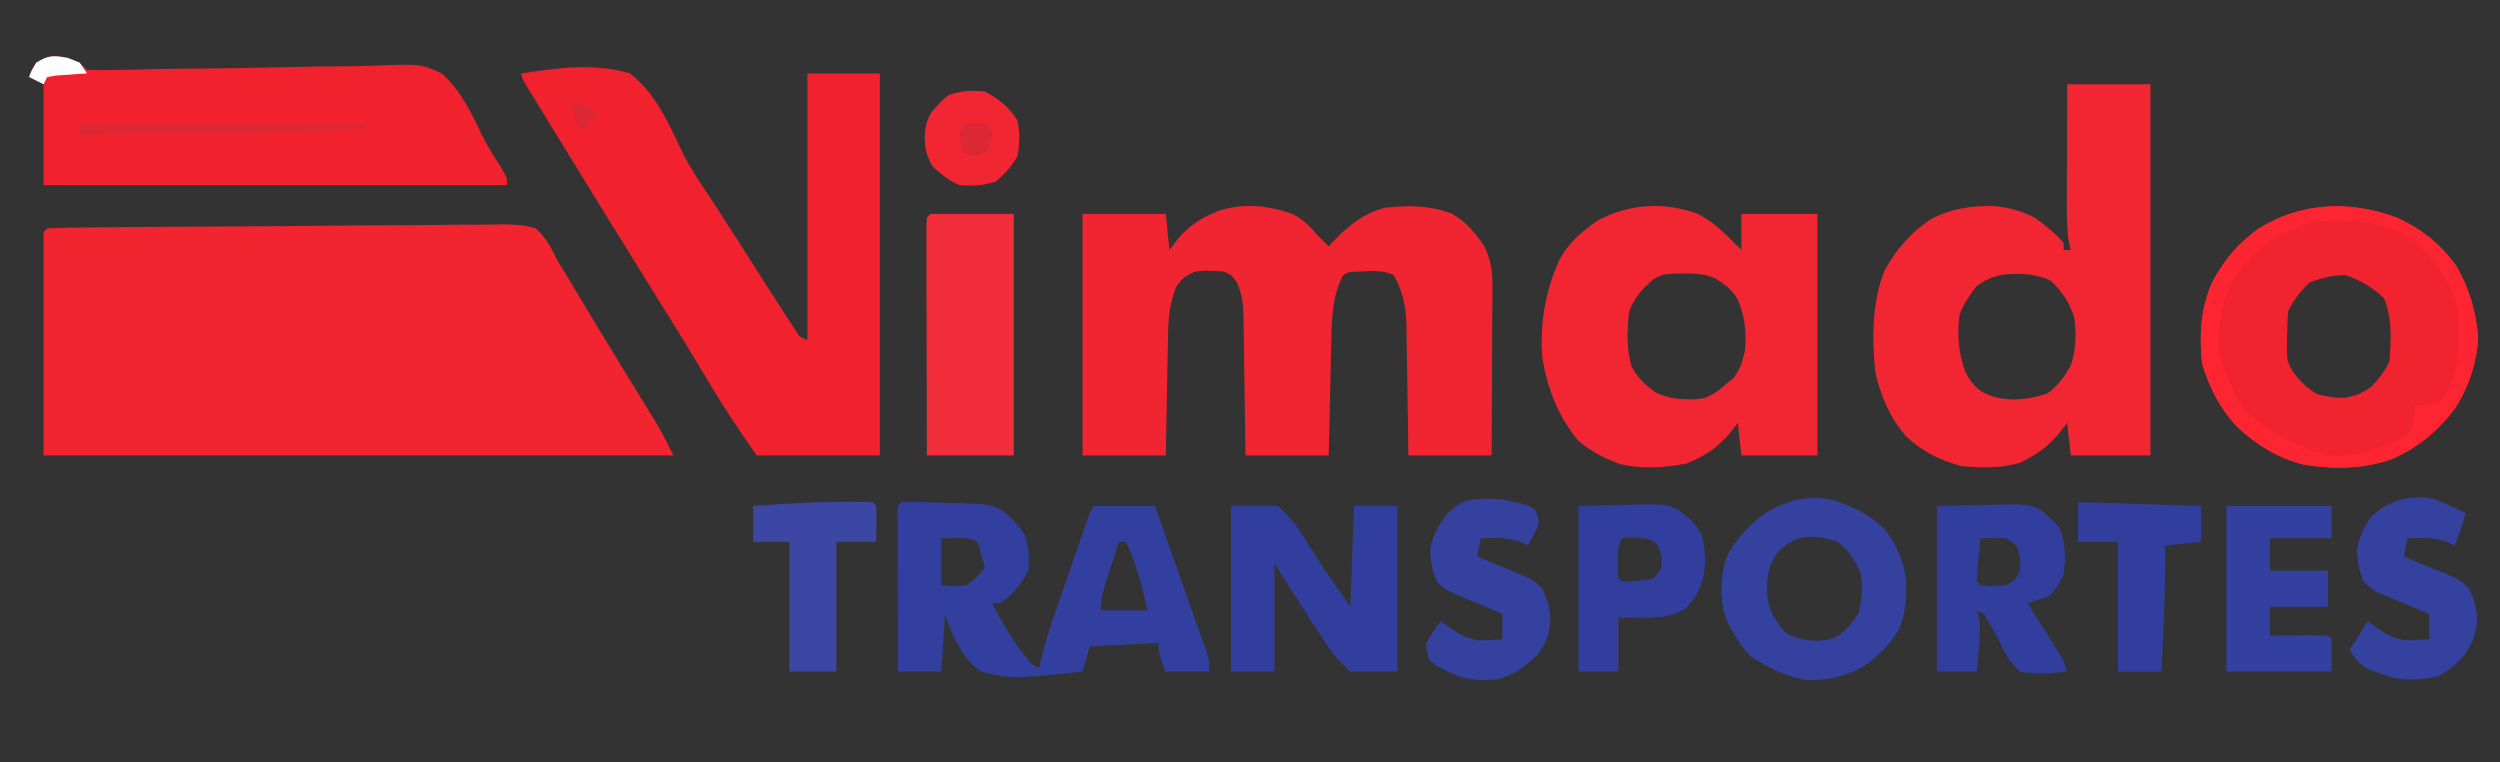 <svg xmlns="http://www.w3.org/2000/svg" xmlns:xlink="http://www.w3.org/1999/xlink" width="200" zoomAndPan="magnify" viewBox="0 0 150 45.75" height="61" preserveAspectRatio="xMidYMid meet" version="1.2"><rect x="0" y="0" width="150" height="45.75" fill="#333333" stroke="none"/><g id="dc46eb9eaa"><path style=" stroke:none;fill-rule:nonzero;fill:#f12430;fill-opacity:1;" d="M 2.832 13.703 C 3.207 13.68 3.582 13.668 3.961 13.664 L 4.703 13.652 L 5.527 13.648 L 6.387 13.637 C 9.008 13.609 11.629 13.594 14.25 13.586 C 16.188 13.574 18.125 13.562 20.062 13.539 C 21.426 13.523 22.789 13.516 24.152 13.512 C 24.965 13.508 25.777 13.504 26.59 13.492 C 27.5 13.477 28.41 13.477 29.316 13.477 L 30.133 13.457 C 30.859 13.469 31.461 13.492 32.152 13.703 C 32.766 14.277 33.102 14.898 33.457 15.648 C 33.641 15.957 33.832 16.266 34.023 16.57 C 34.219 16.898 34.414 17.227 34.609 17.555 C 35.41 18.891 36.215 20.227 37.031 21.555 L 37.281 21.965 C 37.613 22.508 37.945 23.047 38.277 23.59 C 38.512 23.969 38.742 24.348 38.977 24.727 L 39.383 25.391 C 39.754 26.02 40.082 26.672 40.406 27.324 L 2.613 27.324 L 2.613 13.918 Z M 2.832 13.703 "/><path style=" stroke:none;fill-rule:nonzero;fill:#f12531;fill-opacity:1;" d="M 77.539 12.84 C 78.191 13.152 78.605 13.59 79.07 14.137 C 79.285 14.352 79.504 14.57 79.723 14.785 L 80.008 14.477 C 80.934 13.512 81.742 12.859 83.047 12.473 C 84.449 12.312 85.738 12.309 87.074 12.801 C 87.934 13.27 88.527 13.977 89.062 14.785 C 89.43 15.566 89.551 16.176 89.547 17.039 L 89.547 17.734 L 89.539 18.477 L 89.535 19.242 C 89.535 20.051 89.527 20.855 89.523 21.66 C 89.52 22.211 89.52 22.758 89.52 23.305 C 89.512 24.645 89.504 25.984 89.496 27.324 L 84.5 27.324 L 84.477 25.344 C 84.465 24.707 84.453 24.07 84.445 23.434 C 84.438 22.996 84.43 22.555 84.426 22.113 C 84.418 21.477 84.406 20.844 84.395 20.207 L 84.391 19.617 C 84.363 18.426 84.207 17.566 83.633 16.512 C 82.941 16.168 82.215 16.266 81.461 16.297 C 80.957 16.305 80.957 16.305 80.59 16.512 C 79.867 17.844 79.902 19.391 79.871 20.863 L 79.855 21.426 C 79.844 22.012 79.828 22.602 79.816 23.188 L 79.789 24.391 C 79.766 25.367 79.742 26.348 79.723 27.324 L 74.727 27.324 L 74.703 25.234 C 74.691 24.566 74.68 23.895 74.668 23.227 C 74.66 22.762 74.656 22.297 74.652 21.832 C 74.645 21.164 74.633 20.496 74.621 19.828 L 74.617 19.199 C 74.598 18.336 74.566 17.723 74.203 16.93 C 73.887 16.492 73.887 16.492 73.422 16.297 C 72.801 16.246 72.293 16.215 71.684 16.297 C 71.039 16.617 71.039 16.617 70.598 17.16 C 70.113 18.281 70.09 19.328 70.074 20.523 L 70.062 21.117 C 70.051 21.734 70.039 22.355 70.027 22.973 L 70.004 24.234 C 69.984 25.266 69.965 26.293 69.949 27.324 L 64.953 27.324 L 64.953 12.836 L 69.949 12.836 L 70.164 15 L 70.707 14.297 C 71.43 13.457 72.176 13.012 73.207 12.621 C 74.684 12.18 76.113 12.324 77.539 12.84 "/><path style=" stroke:none;fill-rule:nonzero;fill:#f1222e;fill-opacity:1;" d="M 31.285 4.406 C 33.43 4.066 35.691 3.77 37.801 4.406 C 39.336 5.59 40.125 7.418 40.941 9.129 C 41.387 10.035 41.926 10.855 42.496 11.688 C 42.688 11.977 42.871 12.262 43.059 12.551 L 43.348 12.996 C 44.117 14.184 44.875 15.375 45.633 16.566 C 45.988 17.129 46.348 17.688 46.707 18.242 L 47.07 18.809 L 47.422 19.344 L 47.734 19.82 C 47.988 20.219 47.988 20.219 48.445 20.406 L 48.445 4.406 L 52.789 4.406 L 52.789 27.324 L 45.402 27.324 C 44.434 25.941 43.516 24.594 42.66 23.148 C 41.762 21.641 40.848 20.141 39.918 18.648 L 39.566 18.086 L 38.836 16.914 C 36.934 13.855 35.043 10.793 33.164 7.723 C 32.996 7.449 32.832 7.176 32.664 6.902 C 32.434 6.527 32.199 6.148 31.969 5.77 L 31.566 5.113 C 31.285 4.621 31.285 4.621 31.285 4.406 "/><path style=" stroke:none;fill-rule:nonzero;fill:#f12632;fill-opacity:1;" d="M 124.031 5.055 L 129.027 5.055 L 129.027 27.324 L 124.25 27.324 L 124.031 25.379 L 123.477 26.082 C 122.793 26.875 122.156 27.301 121.207 27.758 C 120.078 28.109 118.902 28.074 117.734 27.973 C 116.449 27.656 115.34 27.094 114.375 26.191 C 113.395 25.07 112.859 23.789 112.52 22.352 C 112.312 20.324 112.312 18.133 113.074 16.223 C 113.75 14.992 114.648 13.953 115.82 13.168 C 117.043 12.523 118.227 12.336 119.602 12.359 C 120.5 12.438 121.273 12.648 122.078 13.055 C 122.711 13.508 123.297 13.984 123.816 14.566 L 123.816 15 L 124.25 15 L 124.141 14.586 C 123.992 13.68 124.008 12.793 124.012 11.875 L 124.012 11.281 C 124.012 10.66 124.016 10.039 124.02 9.418 C 124.02 8.996 124.02 8.574 124.023 8.152 C 124.023 7.121 124.027 6.086 124.031 5.055 M 118.602 17.16 C 118.164 17.719 117.828 18.219 117.57 18.879 C 117.422 20.109 117.5 21.172 117.93 22.332 C 118.18 22.809 118.406 23.098 118.82 23.445 C 119.508 23.863 120.098 23.945 120.898 23.973 C 121.613 23.934 122.137 23.844 122.824 23.621 C 123.496 23.133 123.844 22.637 124.25 21.918 C 124.566 20.973 124.57 20.098 124.469 19.109 C 124.184 18.156 123.754 17.527 123.043 16.836 C 122.141 16.445 121.449 16.402 120.477 16.445 C 119.715 16.535 119.223 16.711 118.602 17.16 M 101.848 12.824 C 102.898 13.344 103.664 14.184 104.484 15 L 104.484 12.836 L 109.047 12.836 L 109.047 27.324 L 104.484 27.324 L 104.266 25.379 L 103.805 25.973 C 103.066 26.852 102.27 27.383 101.199 27.809 C 99.891 28.062 98.555 28.156 97.242 27.855 C 96.305 27.531 95.477 27.09 94.711 26.461 C 93.484 24.98 92.859 23.359 92.539 21.484 C 92.379 19.383 92.715 17.527 93.555 15.594 C 94.094 14.602 94.879 13.914 95.797 13.27 C 97.68 12.219 99.832 12.09 101.848 12.824 M 99.195 16.773 C 98.535 17.324 98.062 17.867 97.75 18.676 C 97.625 19.77 97.582 20.91 97.891 21.977 C 98.242 22.664 98.691 23.059 99.297 23.527 C 100.117 23.934 100.891 23.988 101.797 23.949 C 102.375 23.883 102.375 23.883 103.059 23.473 L 103.613 23 L 103.996 22.703 C 104.402 22.176 104.543 21.699 104.699 21.055 C 104.793 19.918 104.703 19.031 104.266 17.977 C 103.941 17.402 103.516 17.082 102.965 16.73 C 102.172 16.336 101.289 16.418 100.418 16.422 C 99.719 16.473 99.719 16.473 99.195 16.773 "/><path style=" stroke:none;fill-rule:nonzero;fill:#f1222e;fill-opacity:1;" d="M 4.066 3.488 C 4.785 3.758 4.785 3.758 5.219 4.191 C 5.879 4.215 6.52 4.215 7.18 4.191 L 8.445 4.168 L 9.129 4.148 C 10.316 4.125 11.508 4.113 12.695 4.105 C 14.211 4.09 15.727 4.07 17.238 4.027 C 18.461 3.992 19.684 3.977 20.906 3.977 C 21.371 3.973 21.836 3.965 22.301 3.945 C 25.258 3.828 25.258 3.828 26.508 4.406 C 27.609 5.398 28.262 6.703 28.883 8.031 C 29.184 8.664 29.543 9.234 29.926 9.824 C 30.102 10.102 30.262 10.387 30.414 10.676 L 30.414 11.109 L 2.613 11.109 L 2.613 5.055 L 1.746 4.621 C 1.895 4.215 1.895 4.215 2.18 3.758 C 2.906 3.305 3.215 3.316 4.066 3.488 "/><path style=" stroke:none;fill-rule:nonzero;fill:#f1232e;fill-opacity:1;" d="M 143.797 13.055 C 145.281 13.719 146.367 14.598 147.34 15.898 C 148.141 17.234 148.594 18.754 148.688 20.309 C 148.598 21.797 148.121 23.203 147.332 24.465 C 146.277 25.859 145.117 26.836 143.516 27.547 C 141.805 28.152 139.973 28.168 138.195 27.871 C 136.656 27.473 135.402 26.703 134.246 25.625 C 133.188 24.5 132.578 23.293 132.125 21.824 C 131.953 20.09 132.031 18.566 132.723 16.945 C 133.43 15.625 134.305 14.559 135.543 13.703 C 138.098 12.125 141.016 12.012 143.797 13.055 M 138.586 16.945 C 138.035 17.445 137.617 18.008 137.281 18.676 C 137.25 19.164 137.234 19.656 137.227 20.148 L 137.211 20.949 C 137.238 21.703 137.238 21.703 137.582 22.309 C 138.02 22.898 138.395 23.262 139.02 23.648 C 139.672 23.805 140.105 23.895 140.758 23.863 C 141.578 23.652 141.578 23.652 142.277 23.215 C 142.734 22.727 143.066 22.297 143.363 21.703 C 143.469 20.383 143.551 19.125 143.039 17.891 C 142.355 17.246 141.648 16.824 140.758 16.512 C 139.938 16.512 139.355 16.656 138.586 16.945 "/><path style=" stroke:none;fill-rule:nonzero;fill:#333f9e;fill-opacity:1;" d="M 54.09 30.133 C 54.973 30.102 55.855 30.145 56.738 30.176 L 57.488 30.188 C 59.273 30.246 59.273 30.246 59.973 30.539 C 60.605 30.949 61.082 31.441 61.477 32.082 C 61.738 32.863 61.766 33.418 61.695 34.242 C 61.316 34.938 60.957 35.426 60.363 35.945 L 59.957 36.188 L 59.523 36.188 C 60.207 37.492 60.938 38.75 61.91 39.863 L 62.344 40.082 L 62.523 39.328 C 62.762 38.383 63.062 37.465 63.387 36.543 L 63.555 36.043 C 63.676 35.699 63.793 35.355 63.914 35.012 C 64.098 34.484 64.281 33.953 64.461 33.426 L 64.809 32.422 L 64.977 31.941 C 65.359 30.832 65.359 30.832 65.602 30.352 L 69.297 30.352 C 69.762 31.664 70.227 32.977 70.688 34.289 C 70.848 34.734 71.004 35.18 71.16 35.625 C 71.391 36.27 71.617 36.91 71.84 37.551 L 72.059 38.156 L 72.254 38.723 L 72.43 39.219 C 72.555 39.648 72.555 39.648 72.555 40.297 L 69.949 40.297 C 69.512 39.215 69.512 39.215 69.512 38.566 L 65.387 38.781 L 64.953 40.297 C 60.75 40.738 60.75 40.738 58.871 40.297 C 58.012 39.715 57.605 38.98 57.16 38.066 C 56.988 37.664 56.84 37.25 56.699 36.836 L 56.48 40.297 L 53.875 40.297 C 53.867 38.883 53.863 37.473 53.863 36.059 C 53.859 35.578 53.859 35.098 53.859 34.617 C 53.855 33.926 53.855 33.238 53.852 32.547 L 53.852 31.289 L 53.848 30.754 L 53.875 30.352 Z M 56.48 32.297 L 56.48 35.109 C 57.195 35.199 57.195 35.199 58 35.109 C 58.641 34.598 58.641 34.598 59.086 34.027 C 58.957 33.52 58.812 33.012 58.652 32.512 C 58.156 32.266 57.871 32.273 57.324 32.285 Z M 67.125 32.512 C 66.941 33.074 66.762 33.641 66.582 34.203 L 66.426 34.688 C 66.211 35.352 66.039 35.918 66.039 36.621 L 68.863 36.621 C 68.523 35.188 68.195 33.844 67.559 32.512 Z M 67.125 32.512 "/><path style=" stroke:none;fill-rule:nonzero;fill:#f12e39;fill-opacity:1;" d="M 55.828 12.836 L 60.824 12.836 L 60.824 27.324 L 55.613 27.324 C 55.605 25.469 55.602 23.609 55.602 21.754 C 55.598 20.891 55.598 20.027 55.594 19.168 C 55.594 18.336 55.594 17.504 55.59 16.672 C 55.59 16.355 55.59 16.039 55.59 15.719 C 55.586 15.277 55.586 14.832 55.586 14.387 L 55.586 13.621 L 55.613 13.055 Z M 55.828 12.836 "/><path style=" stroke:none;fill-rule:nonzero;fill:#313e9e;fill-opacity:1;" d="M 73.859 30.352 L 76.68 30.352 C 77.371 30.988 77.715 31.387 78.176 32.16 L 78.504 32.668 C 78.844 33.191 79.176 33.715 79.504 34.242 L 81.023 36.406 L 81.242 30.352 L 83.848 30.352 L 83.848 40.297 L 81.023 40.297 C 80.305 39.637 79.918 39.191 79.422 38.391 L 79.062 37.859 C 78.691 37.309 78.34 36.75 77.984 36.188 L 76.465 33.809 L 76.465 40.297 L 73.859 40.297 Z M 73.859 30.352 "/><path style=" stroke:none;fill-rule:nonzero;fill:#34419f;fill-opacity:1;" d="M 110.23 30.074 C 111.383 30.5 112.32 30.961 113.172 31.863 C 113.816 32.773 114.203 33.625 114.355 34.73 C 114.391 35.801 114.363 36.789 113.934 37.781 C 113.355 38.738 112.578 39.465 111.652 40.082 C 110.629 40.582 109.562 40.855 108.418 40.805 C 107.18 40.602 106.113 40.074 105.066 39.406 C 104.27 38.555 103.762 37.73 103.398 36.621 C 103.238 35.551 103.234 34.555 103.559 33.516 C 104.109 32.32 104.934 31.535 105.977 30.742 C 107.32 29.969 108.715 29.629 110.23 30.074 M 107.238 32.633 C 106.625 33.141 106.625 33.141 106.234 33.852 C 105.996 34.707 105.961 35.289 106.098 36.156 C 106.289 36.871 106.613 37.359 107.09 37.918 C 107.703 38.289 108.195 38.426 108.91 38.445 C 109.461 38.434 109.824 38.395 110.316 38.145 C 110.824 37.75 111.188 37.32 111.516 36.77 C 111.699 35.984 111.773 35.258 111.652 34.457 C 111.359 33.668 110.941 33.082 110.293 32.527 C 109.648 32.277 109.086 32.191 108.391 32.223 C 107.895 32.289 107.895 32.289 107.238 32.633 "/><path style=" stroke:none;fill-rule:nonzero;fill:#313e9e;fill-opacity:1;" d="M 116.215 30.352 L 118.957 30.297 L 119.812 30.273 C 121.617 30.254 121.617 30.254 122.32 30.531 C 122.812 30.852 123.184 31.238 123.57 31.676 C 123.938 32.609 123.957 33.469 123.816 34.457 C 123.461 35.215 123.461 35.215 122.945 35.758 C 122.516 35.914 122.082 36.059 121.645 36.188 L 121.84 36.496 C 122.133 36.957 122.426 37.418 122.715 37.879 C 122.816 38.035 122.918 38.195 123.023 38.359 L 123.32 38.828 L 123.59 39.258 C 123.816 39.648 123.816 39.648 124.031 40.297 C 123.066 40.41 122.172 40.465 121.207 40.297 C 120.562 39.75 120.258 39.109 119.906 38.352 C 119.625 37.84 119.332 37.34 119.035 36.836 L 118.602 36.621 L 118.719 36.961 C 118.852 37.645 118.789 38.254 118.723 38.945 L 118.656 39.711 L 118.602 40.297 L 116.215 40.297 Z M 118.82 32.297 C 118.777 32.723 118.738 33.152 118.699 33.582 L 118.629 34.301 L 118.602 34.891 L 118.82 35.109 C 119.551 35.199 119.551 35.199 120.34 35.109 C 120.914 34.805 120.914 34.805 121.207 34.242 C 121.227 33.457 121.227 33.457 120.992 32.73 L 120.34 32.297 C 119.832 32.277 119.328 32.277 118.82 32.297 "/><path style=" stroke:none;fill-rule:nonzero;fill:#33409f;fill-opacity:1;" d="M 133.59 30.352 L 139.891 30.352 L 139.891 32.297 L 136.195 32.297 L 136.195 34.242 L 139.672 34.242 L 139.672 36.406 L 136.195 36.406 L 136.195 38.133 L 136.949 38.125 L 137.922 38.121 L 138.418 38.117 C 138.836 38.113 139.254 38.125 139.672 38.133 L 139.891 38.352 L 139.891 40.297 L 133.59 40.297 Z M 133.59 30.352 "/><path style=" stroke:none;fill-rule:nonzero;fill:#313e9e;fill-opacity:1;" d="M 94.711 30.352 L 97.344 30.297 L 98.168 30.273 C 99.906 30.254 99.906 30.254 100.59 30.535 C 101.227 30.949 101.75 31.41 102.094 32.082 C 102.316 32.922 102.371 33.695 102.219 34.555 C 101.977 35.379 101.742 35.887 101.145 36.512 C 100.383 36.945 99.734 37.047 98.859 37.074 L 97.098 37.055 L 97.098 40.297 L 94.711 40.297 Z M 97.316 32.297 C 97.059 32.812 97.07 33.145 97.07 33.715 L 97.07 34.242 L 97.098 34.676 L 97.316 34.891 C 97.766 34.895 97.766 34.895 98.281 34.836 L 98.809 34.793 L 99.27 34.676 L 99.707 34.027 C 99.707 33.359 99.707 33.359 99.488 32.73 C 99.129 32.398 99.129 32.398 98.621 32.297 C 97.93 32.262 97.93 32.262 97.316 32.297 "/><path style=" stroke:none;fill-rule:nonzero;fill:#fc2531;fill-opacity:1;" d="M 143.797 13.055 C 145.281 13.719 146.367 14.598 147.34 15.898 C 148.141 17.234 148.594 18.754 148.688 20.309 C 148.598 21.797 148.121 23.203 147.332 24.465 C 146.277 25.859 145.117 26.836 143.516 27.547 C 141.805 28.152 139.973 28.168 138.195 27.871 C 136.656 27.473 135.402 26.703 134.246 25.625 C 133.188 24.5 132.578 23.293 132.125 21.824 C 131.953 20.09 132.031 18.566 132.723 16.945 C 133.43 15.625 134.305 14.559 135.543 13.703 C 138.098 12.125 141.016 12.012 143.797 13.055 M 136.387 14.297 C 135.262 15.172 134.332 15.984 133.727 17.297 C 133.207 18.605 132.988 19.863 133.156 21.27 C 133.387 22.02 133.688 22.723 134.023 23.434 L 134.227 23.883 C 134.695 24.715 135.426 25.262 136.195 25.809 C 137.504 26.547 138.93 27.293 140.453 27.375 C 141.785 27.242 143.16 26.844 144.309 26.152 L 144.668 25.809 C 144.844 25.031 144.844 25.031 144.883 24.297 L 145.59 24.297 L 146.406 24.082 C 146.961 23.395 147.207 22.598 147.438 21.758 L 147.492 21.055 L 147.547 20.488 C 147.621 19.211 147.488 18.258 146.934 17.094 C 146.23 15.836 145.461 14.844 144.223 14.074 C 142.754 13.301 141.383 13.207 139.734 13.223 C 138.465 13.309 137.488 13.684 136.387 14.297 "/><path style=" stroke:none;fill-rule:nonzero;fill:#35419f;fill-opacity:1;" d="M 145.973 29.918 C 146.648 30.16 147.285 30.453 147.926 30.785 C 147.766 31.461 147.543 32.086 147.273 32.73 L 146.84 32.512 C 146 32.234 145.332 32.266 144.449 32.297 L 144.234 33.379 L 144.871 33.648 L 145.289 33.828 C 145.613 33.965 145.938 34.102 146.266 34.23 C 147.602 34.781 147.602 34.781 148.145 35.336 C 148.461 35.949 148.578 36.434 148.633 37.121 C 148.57 38.008 148.398 38.469 147.926 39.215 C 147.395 39.844 146.98 40.23 146.23 40.582 C 145.152 40.812 144.281 40.867 143.227 40.566 C 141.762 40.027 141.762 40.027 141.238 39.402 L 140.977 39 L 142.062 37.27 L 142.809 37.809 C 143.344 38.148 143.715 38.34 144.348 38.422 C 144.82 38.418 145.285 38.398 145.754 38.352 L 145.754 36.836 L 145.117 36.566 L 144.699 36.387 C 144.375 36.25 144.047 36.113 143.719 35.984 C 142.41 35.445 142.41 35.445 141.844 34.934 C 141.535 34.258 141.449 33.684 141.41 32.945 C 141.57 32.211 141.809 31.703 142.211 31.066 C 143.242 30.039 144.535 29.668 145.969 29.918 "/><path style=" stroke:none;fill-rule:nonzero;fill:#34419f;fill-opacity:1;" d="M 91.707 30.34 L 92.102 30.566 C 92.289 30.98 92.289 30.98 92.32 31.434 C 92.008 32.133 92.008 32.133 91.668 32.73 L 91.234 32.512 C 90.395 32.234 89.727 32.266 88.844 32.297 L 88.629 33.379 L 89.266 33.648 L 89.684 33.828 C 90.008 33.965 90.332 34.102 90.66 34.23 C 91.996 34.781 91.996 34.781 92.539 35.336 C 92.855 35.949 92.973 36.434 93.027 37.121 C 92.965 38.012 92.809 38.469 92.32 39.215 C 91.586 39.914 90.922 40.477 89.93 40.73 C 89.016 40.863 88.254 40.824 87.375 40.523 C 86.281 40.027 86.281 40.027 85.805 39.648 C 85.609 39.113 85.609 39.113 85.586 38.566 C 86.008 37.852 86.008 37.852 86.457 37.27 L 86.766 37.508 C 87.418 37.961 87.945 38.316 88.742 38.422 C 89.215 38.418 89.68 38.398 90.148 38.352 L 90.148 36.836 L 89.512 36.566 L 89.094 36.387 C 88.77 36.25 88.441 36.113 88.113 35.984 C 86.805 35.445 86.805 35.445 86.238 34.934 C 85.93 34.258 85.844 33.684 85.805 32.945 C 85.973 32.121 86.246 31.641 86.727 30.945 C 87.324 30.352 87.324 30.352 87.949 30.055 C 89.316 29.781 90.395 29.941 91.707 30.34 "/><path style=" stroke:none;fill-rule:nonzero;fill:#3b47a2;fill-opacity:1;" d="M 50.832 30.109 L 51.285 30.105 C 51.641 30.105 51.996 30.117 52.355 30.133 L 52.57 30.352 C 52.602 31.07 52.582 31.789 52.57 32.512 L 50.184 32.512 L 50.184 40.297 L 47.359 40.297 L 47.359 32.512 L 45.188 32.512 L 45.188 30.352 C 47.066 30.223 48.945 30.113 50.832 30.109 "/><path style=" stroke:none;fill-rule:nonzero;fill:#323e9e;fill-opacity:1;" d="M 124.684 30.133 L 132.07 30.352 L 132.07 32.512 L 129.898 32.73 L 129.906 33.176 C 129.926 35.555 129.801 37.922 129.68 40.297 L 127.074 40.297 L 127.074 32.512 L 124.684 32.512 Z M 124.684 30.133 "/><path style=" stroke:none;fill-rule:nonzero;fill:#f12632;fill-opacity:1;" d="M 59.086 5.488 C 59.941 5.945 60.527 6.402 61.043 7.215 C 61.203 7.957 61.188 8.637 61.043 9.379 C 60.695 9.984 60.289 10.457 59.738 10.891 C 58.961 11.148 58.383 11.164 57.566 11.109 C 56.922 10.824 56.504 10.48 55.98 10.016 C 55.605 9.371 55.523 9.051 55.477 8.324 C 55.5 7.688 55.562 7.301 55.883 6.746 C 56.207 6.355 56.516 6.02 56.914 5.703 C 57.703 5.441 58.262 5.418 59.086 5.488 "/><path style=" stroke:none;fill-rule:nonzero;fill:#db2834;fill-opacity:1;" d="M 4.785 7.434 L 21.945 7.434 L 21.945 7.648 C 19.996 7.867 18.051 7.91 16.09 7.934 L 15.109 7.945 C 14.254 7.957 13.398 7.969 12.543 7.98 C 11.668 7.992 10.793 8.004 9.918 8.016 C 8.207 8.039 6.496 8.059 4.785 8.082 Z M 4.785 7.434 "/><path style=" stroke:none;fill-rule:nonzero;fill:#fefefe;fill-opacity:1;" d="M 4.066 3.473 L 4.785 3.758 L 5.219 4.406 L 4.703 4.438 L 4.039 4.488 C 3.82 4.5 3.602 4.516 3.375 4.531 L 2.832 4.621 L 2.613 5.055 L 1.746 4.621 C 1.895 4.215 1.895 4.215 2.18 3.758 C 2.898 3.305 3.219 3.316 4.066 3.473 "/><path style=" stroke:none;fill-rule:nonzero;fill:#db2834;fill-opacity:1;" d="M 58 7.434 C 58.543 7.379 58.543 7.379 59.086 7.434 L 59.523 7.863 C 59.48 8.406 59.48 8.406 59.305 8.945 L 58.652 9.379 C 58.18 9.297 58.18 9.297 57.785 9.164 C 57.648 8.539 57.648 8.539 57.566 7.863 Z M 34.543 6.137 C 35.07 6.312 35.07 6.312 35.629 6.566 L 35.848 7.215 L 35.41 7.215 L 35.195 7.863 L 34.543 7.434 C 34.379 6.879 34.379 6.879 34.324 6.352 Z M 34.543 6.137 "/></g></svg>
